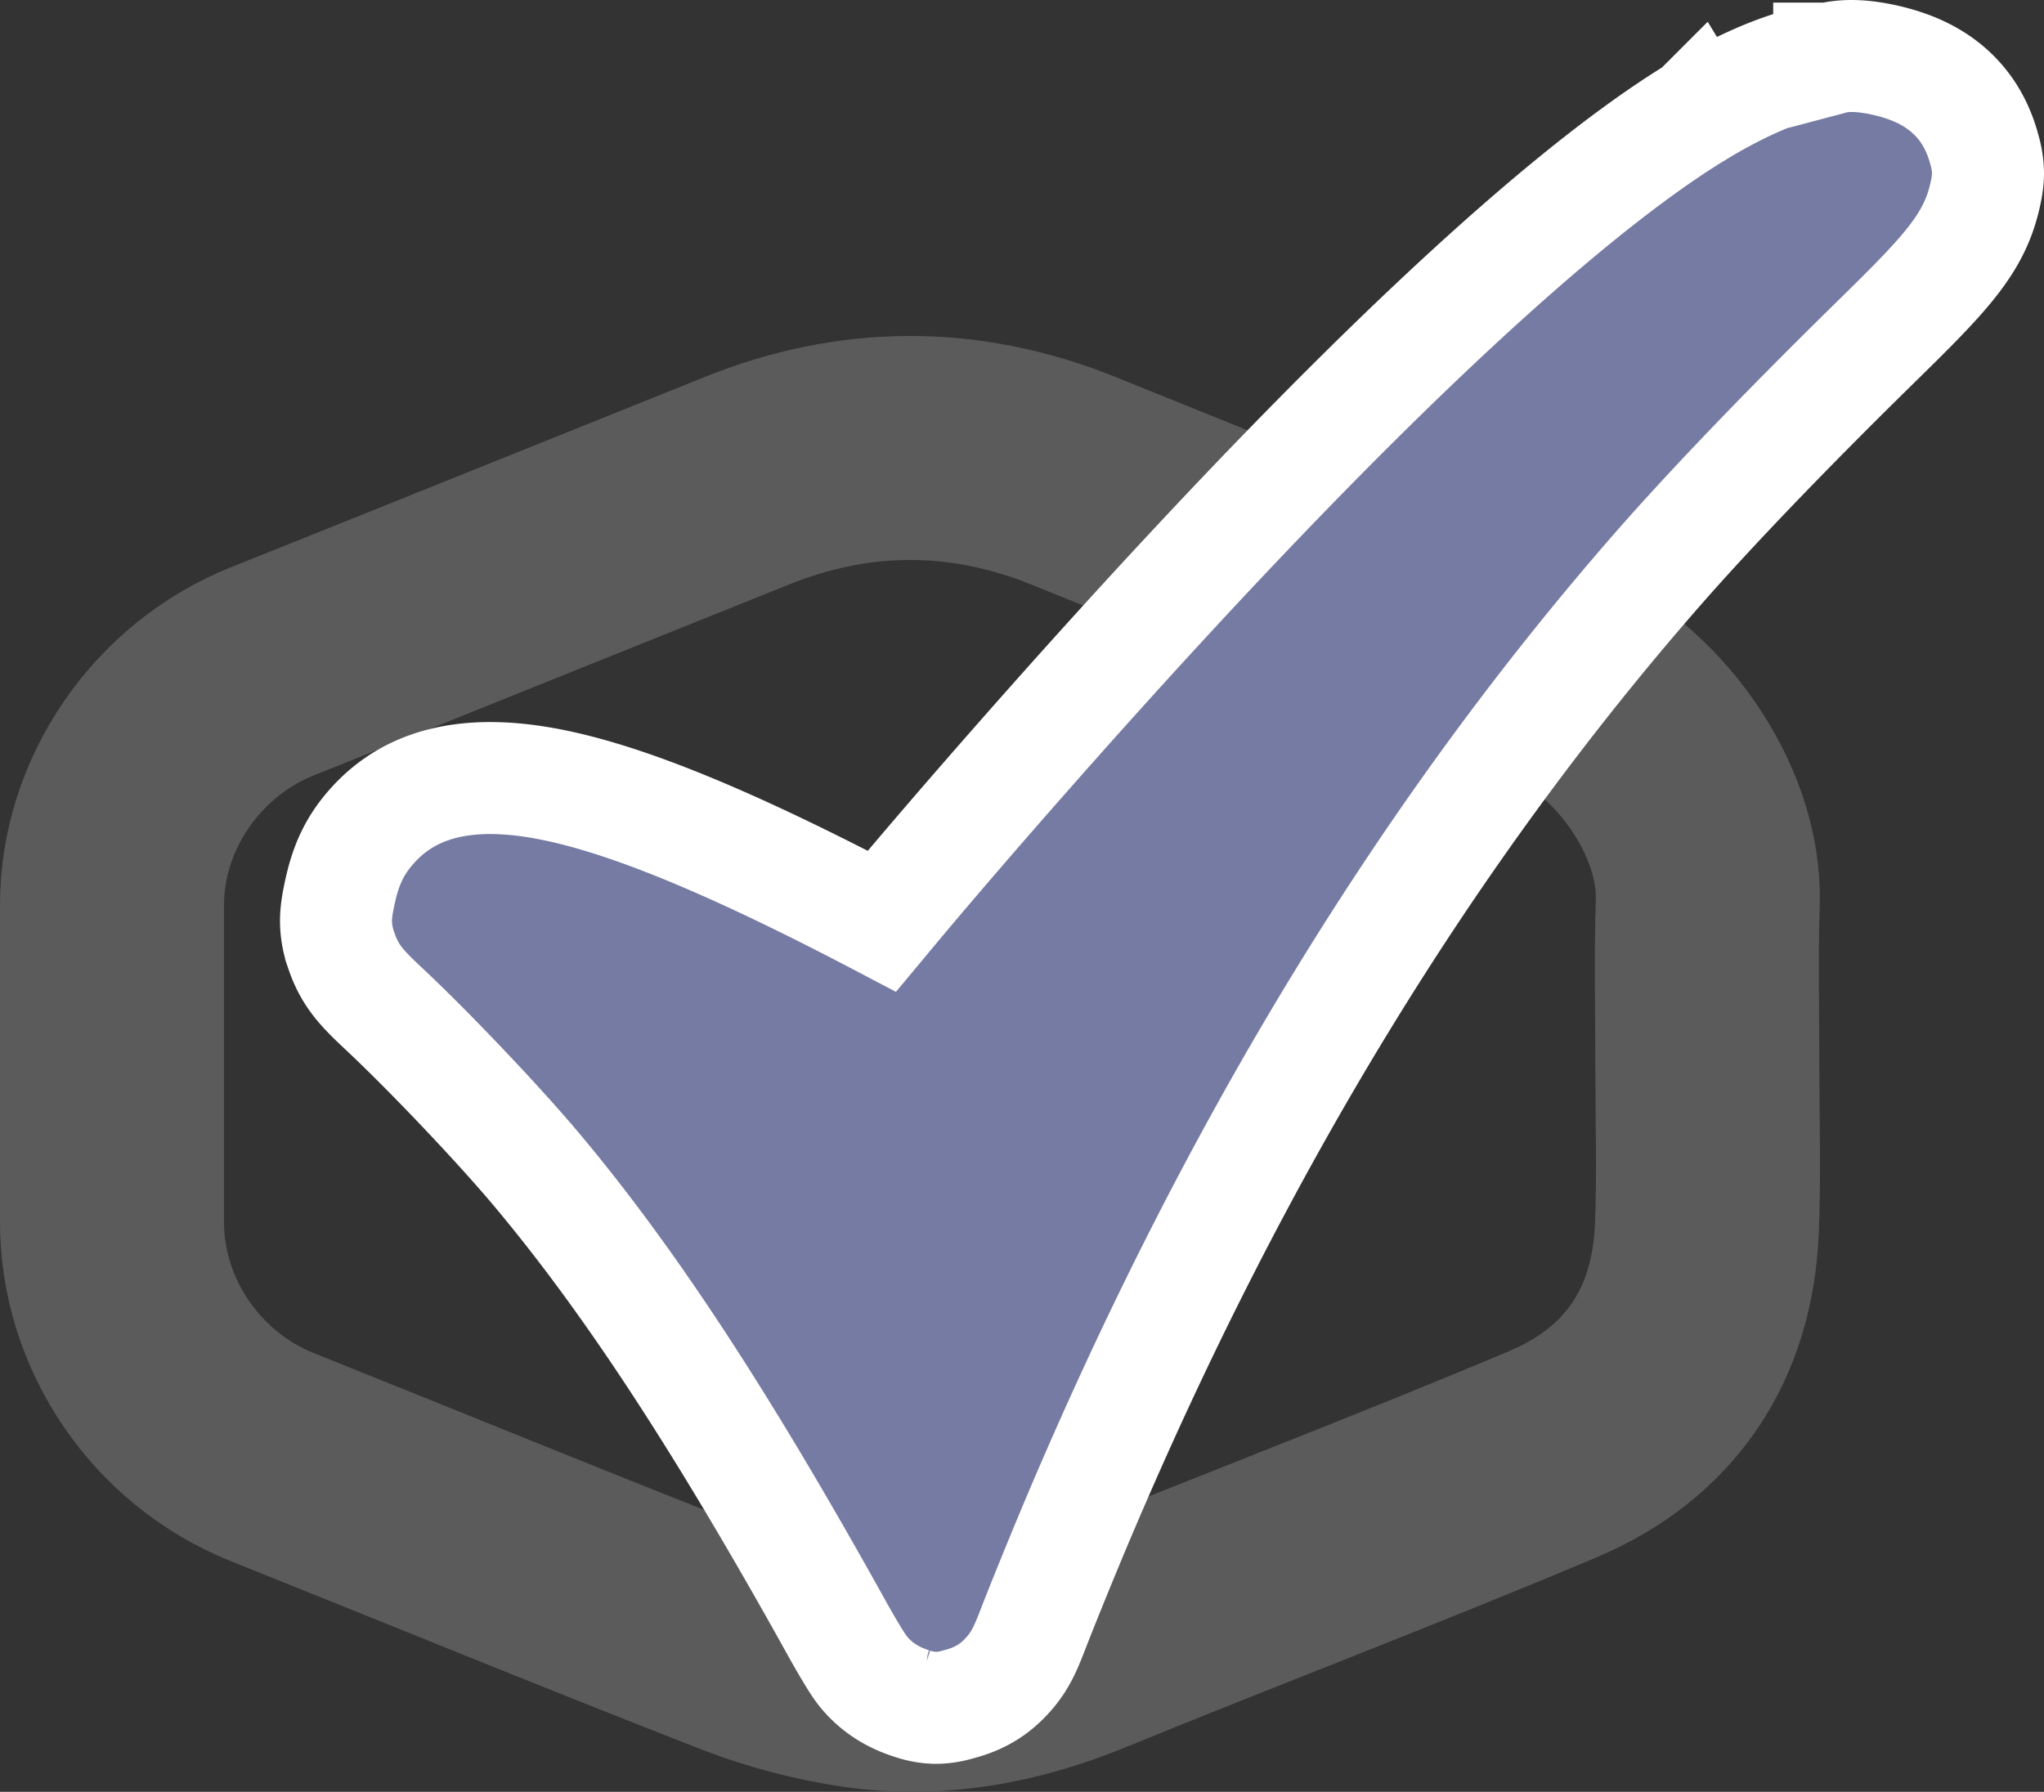 <svg width="73" height="64" fill="none" xmlns="http://www.w3.org/2000/svg"><rect width="100%" height="100%" fill="#333333" stroke="none"/><path d="M60.976 38.044c0-1.926-.048-3.867.016-5.793.11-3.44-2.647-7.087-5.626-8.255-5.706-2.225-11.364-4.545-17.054-6.834-3.898-1.562-7.797-1.547-11.696.032-5.626 2.257-11.252 4.53-16.895 6.787C6.33 25.338 4 28.7 4 32.33v11.316c0 3.662 2.298 7.024 5.721 8.397 5.595 2.241 11.174 4.53 16.8 6.724 1.347.52 2.805.9 4.232 1.104 2.71.38 5.325-.11 7.86-1.136 5.595-2.289 11.253-4.435 16.832-6.787 3.486-1.468 5.357-4.261 5.515-8.065.08-1.942.016-3.899.016-5.84z" stroke="#5B5B5B" stroke-width="8"/><path d="M60.604 3.992c1.484-.904 3.103-1.638 4.417-1.847l.02-.003.019-.003a5.243 5.243 0 00.269-.045m-4.725 1.898C55.759 6.94 48.4 13.865 39.583 23.616h0c-2.802 3.1-5.972 6.735-8.046 9.24l-.04.048c-4.535-2.382-8.106-3.952-10.862-4.663-2.78-.718-5.49-.748-7.275 1.184-.71.764-1.027 1.514-1.233 2.5l-.001.003-.002.01c-.05.24-.123.59-.124.953a3.13 3.13 0 00.184 1.044v.002c.12.354.28.727.603 1.14.251.32.58.634.923.955l.002.002c1.553 1.452 3.974 3.998 5.335 5.603 3.345 3.96 6.693 9.045 10.884 16.6l.003.006c.164.293.333.584.477.823l.005.009c.098.162.292.483.467.687l.007.008h0c.483.559 1.056.882 1.688 1.081l.01.003h0a.6.6 0 01.016.006c.093.03.434.14.83.14.366 0 .697-.095.792-.123l.014-.004c.262-.07.577-.172.898-.353.345-.193.599-.422.8-.636.509-.54.698-1.03.988-1.777l.026-.068c.37-.95 1.127-2.803 1.609-3.936v-.001c5.62-13.234 12.46-24.41 20.626-33.756 1.884-2.155 4.577-4.965 7.781-8.107 2.489-2.438 3.538-3.52 3.925-5.256l.003-.01.007-.031c.029-.131.095-.428.097-.739a3.009 3.009 0 00-.112-.793l-.006-.021c-.212-.826-.622-1.61-1.36-2.226-.7-.583-1.532-.876-2.343-1.045l-.01-.002-.01-.002c-.46-.09-1.149-.193-1.83-.02m-4.725 1.898s0 0 0 0l1.04 1.709-1.041-1.708s0 0 0 0zm4.725-1.898a2.73 2.73 0 00-.055.014l.53 1.929-.495-1.938.023-.006.008-.002-.01.003h-.001z" fill="#767BA3" stroke="#fff" stroke-width="4"/></svg>